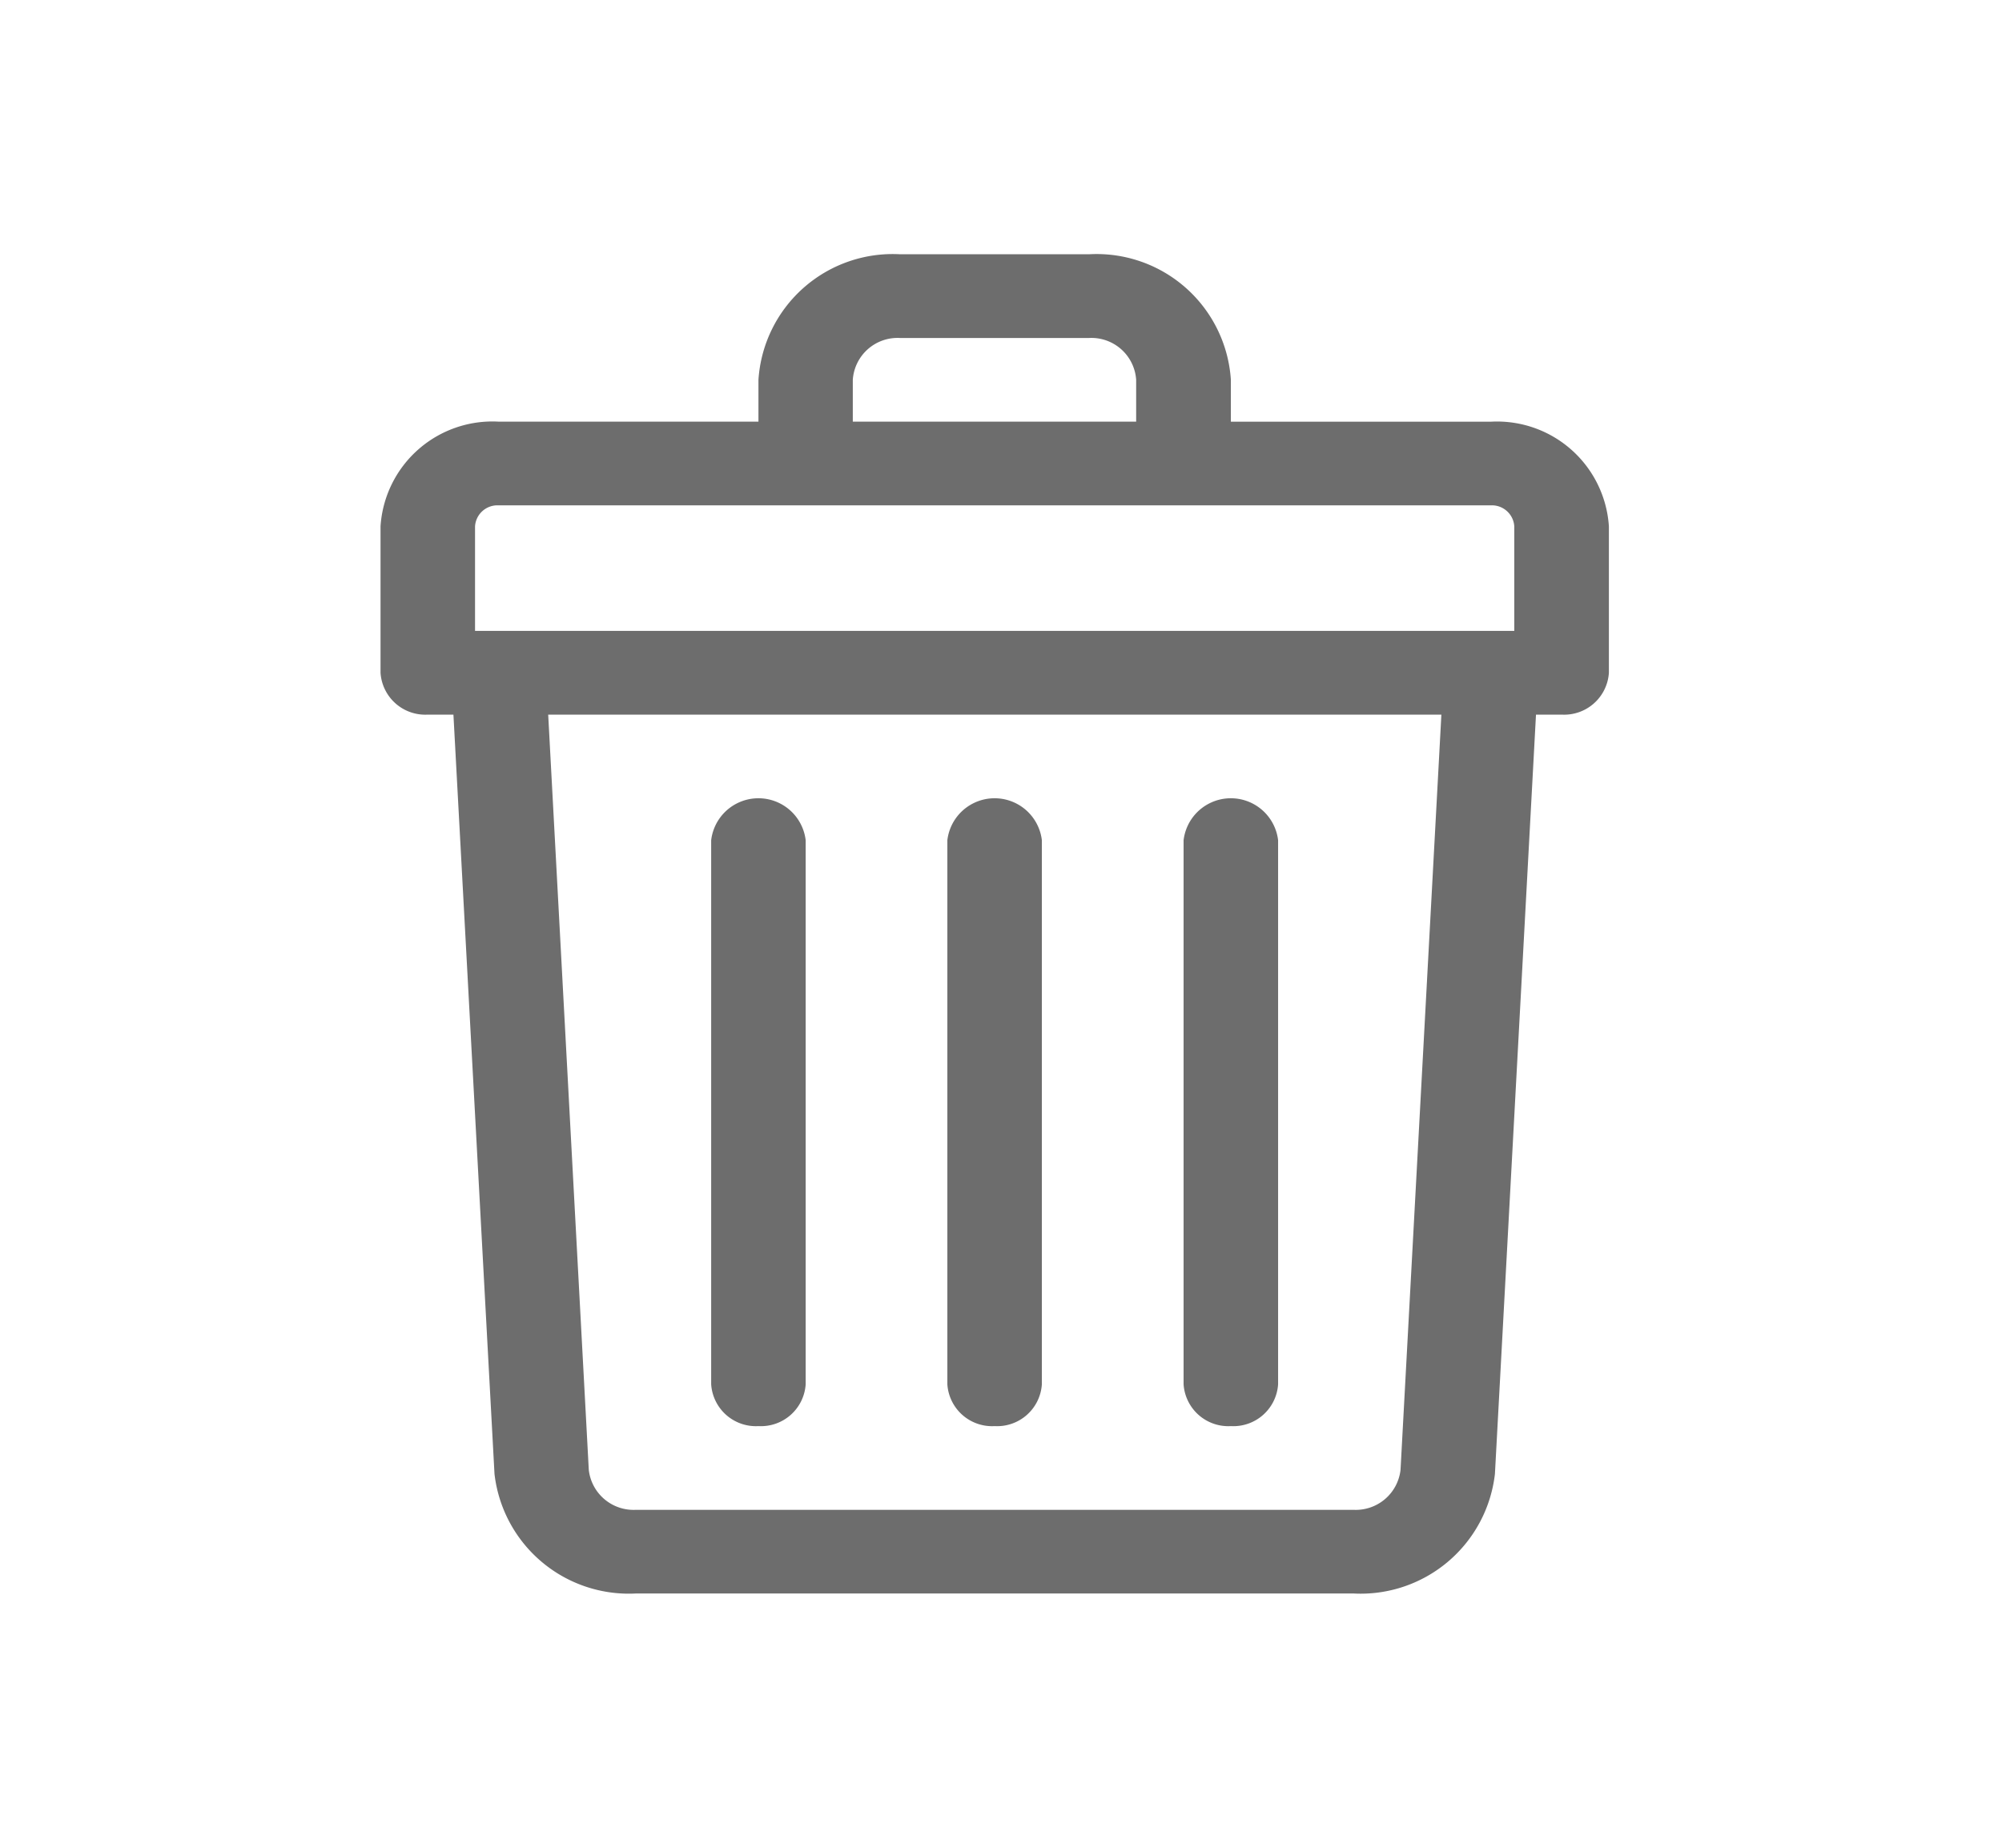 <svg xmlns="http://www.w3.org/2000/svg" width="39" height="36" viewBox="0 0 39 36"><defs><style>.a{fill:#fff;opacity:0;}.b{fill:#6d6d6d;}</style></defs><g transform="translate(-0.146)"><rect class="a" width="39" height="36" transform="translate(0.146)"/><g transform="translate(7.559 4.954)"><path class="b" d="M69.626,3.262H64.565V2.446A2.621,2.621,0,0,0,61.8,0H58.123a2.621,2.621,0,0,0-2.761,2.446v.815H50.3A2.184,2.184,0,0,0,48,5.3V8.154a.873.873,0,0,0,.92.815h.5l.8,14.793a2.634,2.634,0,0,0,2.758,2.33H66.951a2.633,2.633,0,0,0,2.758-2.33l.8-14.793h.5a.873.873,0,0,0,.92-.815V5.3a2.184,2.184,0,0,0-2.3-2.038ZM57.2,2.446a.874.874,0,0,1,.92-.815H61.8a.874.874,0,0,1,.92.815v.815H57.2ZM49.841,5.3a.437.437,0,0,1,.46-.408H69.626a.437.437,0,0,1,.46.408V7.338H49.841ZM67.87,23.685a.878.878,0,0,1-.919.777H52.976a.878.878,0,0,1-.919-.777L51.266,8.969h17.4Z" transform="translate(-48)"/><path class="b" d="M240.92,220.231a.873.873,0,0,0,.92-.815v-10.6a.927.927,0,0,0-1.841,0v10.6A.873.873,0,0,0,240.92,220.231Z" transform="translate(-228.957 -197.4)"/><path class="b" d="M320.92,220.231a.873.873,0,0,0,.92-.815v-10.6a.927.927,0,0,0-1.841,0v10.6A.873.873,0,0,0,320.92,220.231Z" transform="translate(-304.355 -197.4)"/><path class="b" d="M160.92,220.231a.873.873,0,0,0,.92-.815v-10.6a.927.927,0,0,0-1.841,0v10.6A.873.873,0,0,0,160.92,220.231Z" transform="translate(-153.558 -197.4)"/></g></g></svg>